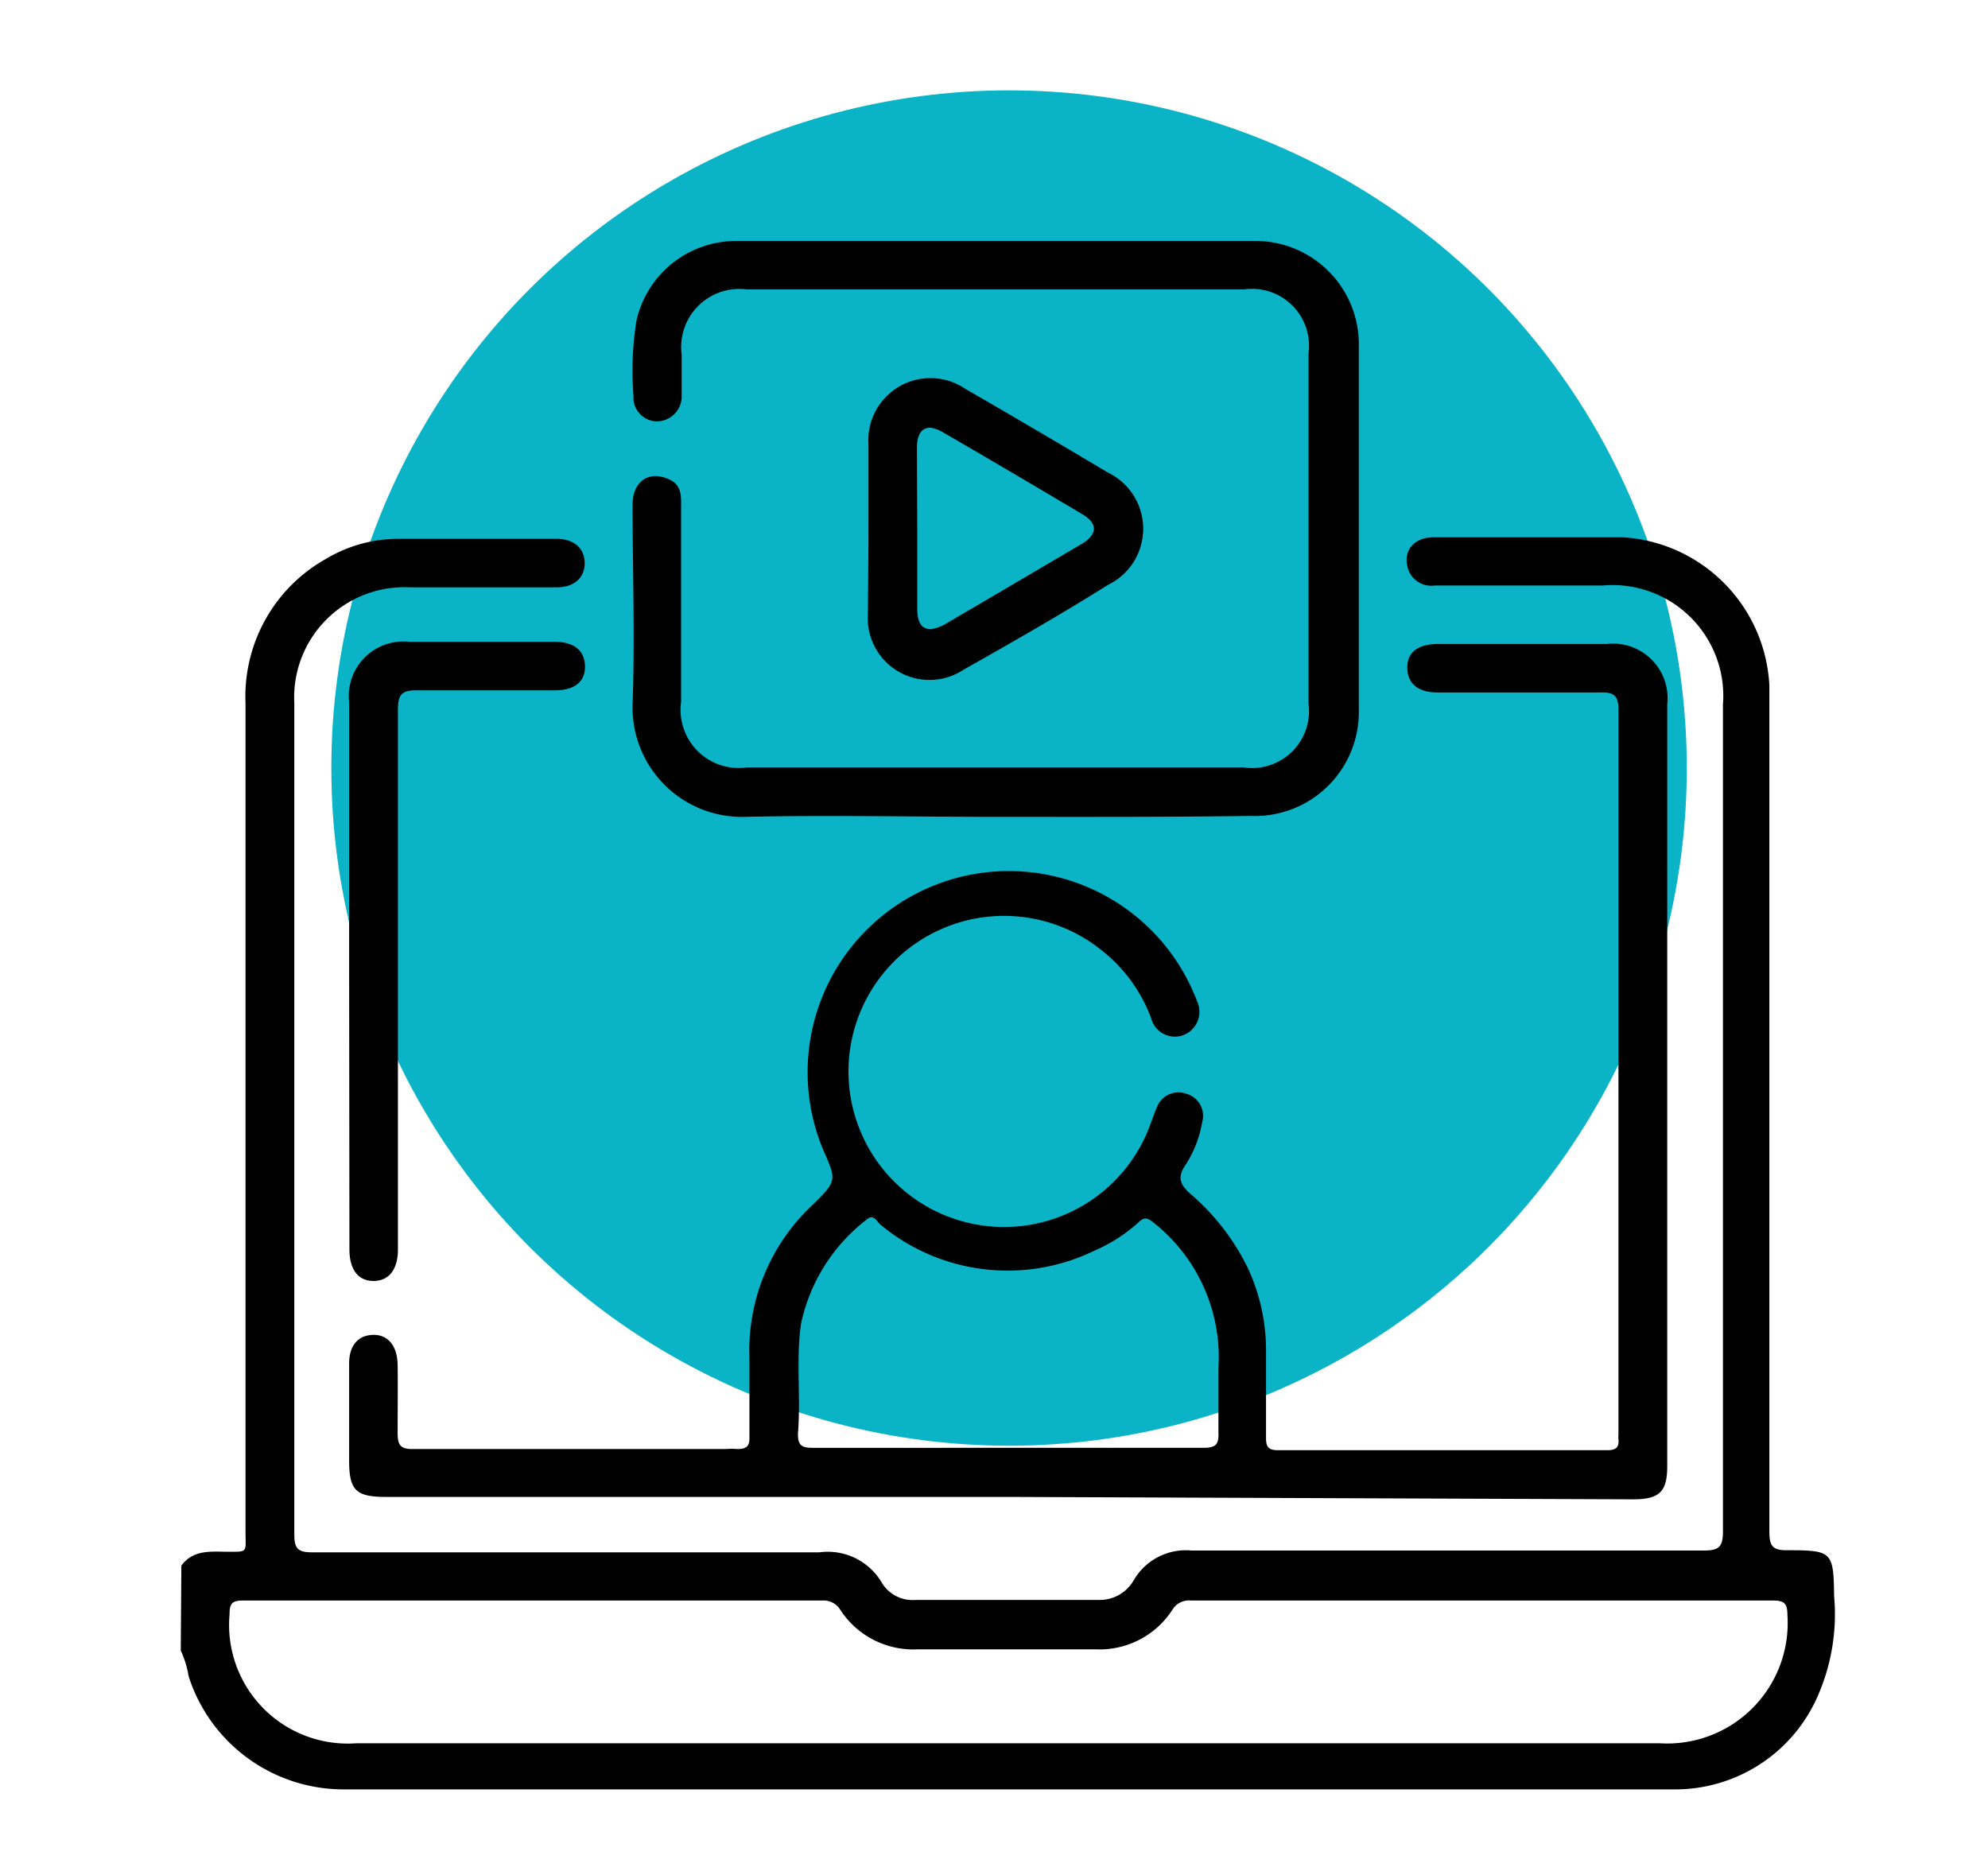 <svg xmlns="http://www.w3.org/2000/svg" width="66" height="62" viewBox="0 0 66 62">
  <g id="Group_661" data-name="Group 661" transform="translate(-160 -931)">
    <rect id="Rectangle_279" data-name="Rectangle 279" width="66" height="62" transform="translate(160 931)" fill="none"/>
    <g id="Group_660" data-name="Group 660">
      <circle id="Ellipse_118" data-name="Ellipse 118" cx="22.5" cy="22.5" r="22.5" transform="translate(171 934)" fill="#0ab3c5"/>
      <g id="Group_659" data-name="Group 659" transform="translate(166.021 937.72)">
        <path id="Path_631" data-name="Path 631" d="M99.91,414.28c.37-.5.9-.47,1.44-.46.8,0,.69.06.69-.68V385.65a5.24,5.24,0,0,1,2.68-4.8,4.68,4.68,0,0,1,2.4-.66h5.25c.58,0,.93.32.93.81s-.36.8-.93.8h-4.88a3.66,3.66,0,0,0-3.83,3.85q0,13.8,0,27.6c0,.48.13.59.6.59h16.83a2.08,2.08,0,0,1,2.07,1,1.19,1.19,0,0,0,1.13.58h6.06a1.3,1.3,0,0,0,1.17-.64,2,2,0,0,1,1.93-1h17c.52,0,.64-.13.64-.65V385.69a3.68,3.68,0,0,0-4-3.95h-5.57a.81.81,0,0,1-.91-.65c-.12-.54.25-.95.86-.95h6.32a5.19,5.19,0,0,1,4.84,4.92v28.08c0,.47.09.64.6.63,1.49,0,1.53.05,1.55,1.52a6.75,6.75,0,0,1-.53,3.29,5.16,5.16,0,0,1-4.8,3.13H105.23a5.4,5.4,0,0,1-5.08-3.76,3.21,3.21,0,0,0-.26-.85Zm27.46,5.9H149a4,4,0,0,0,4.23-4.26c0-.38-.1-.48-.48-.48H133.43a.64.64,0,0,0-.62.31,2.88,2.88,0,0,1-2.56,1.31h-5.89a2.89,2.89,0,0,1-2.56-1.29.65.65,0,0,0-.61-.33H101.94c-.37,0-.43.13-.43.46a3.94,3.94,0,0,0,4.2,4.28Z" transform="translate(-99.91 -369.02)"/>
        <path id="Path_632" data-name="Path 632" d="M127.35,412H106.71c-1,0-1.23-.21-1.23-1.21v-3.22c0-.59.29-.93.78-.95s.82.34.83,1,0,1.51,0,2.26c0,.42.11.54.53.53H118a2.294,2.294,0,0,1,.37,0c.31,0,.41-.1.4-.4v-2.63a6.61,6.61,0,0,1,2.1-5.08c.8-.79.8-.8.35-1.82a6.679,6.679,0,1,1,12.321-5.161,1.191,1.191,0,0,1,.079.2.83.83,0,0,1-.45,1.15.81.81,0,0,1-1.06-.55,5.13,5.13,0,0,0-1.65-2.27,5.165,5.165,0,1,0,1.62,5.78c.07-.18.13-.37.21-.55a.77.77,0,0,1,1-.46.76.76,0,0,1,.51.94,3.79,3.79,0,0,1-.56,1.43c-.28.41-.16.65.16.94a7.66,7.66,0,0,1,1.92,2.48,6.49,6.49,0,0,1,.6,2.64v3c0,.3.09.4.4.4h10.93c.28,0,.4-.09.37-.37a.41.41,0,0,1,0-.11V385.85c0-.47-.17-.57-.6-.56h-5.41c-.66,0-1-.31-1-.83s.37-.77,1-.78h5.63a1.81,1.81,0,0,1,2,2v25.3c0,.85-.26,1.1-1.13,1.1Zm0-1.63h6.49c.4,0,.52-.1.5-.51v-2.14a5.7,5.7,0,0,0-2.17-4.84c-.2-.16-.3-.17-.48,0a5.35,5.35,0,0,1-1.48.95,6.6,6.6,0,0,1-7.09-.87c-.12-.09-.22-.39-.47-.16a5.91,5.91,0,0,0-2.17,3.46c-.17,1.21,0,2.43-.1,3.64,0,.39.12.47.49.47Z" transform="translate(-99.91 -369.02)"/>
        <path id="Path_633" data-name="Path 633" d="M126.94,389.42c-2.77,0-5.54-.06-8.31,0a3.63,3.63,0,0,1-3.74-3.73c.08-2.21,0-4.43,0-6.64,0-.68.43-1.06,1-.91s.62.47.61.93v6.54a1.93,1.93,0,0,0,2.18,2.17h16.5a1.89,1.89,0,0,0,2.15-2.12q0-5.82,0-11.63a1.89,1.89,0,0,0-2.15-2.12H118.69a1.93,1.93,0,0,0-2.17,2.17c0,.45,0,.9,0,1.34a.83.83,0,0,1-.82.87.79.79,0,0,1-.78-.85,10.46,10.46,0,0,1,.1-2.5,3.39,3.39,0,0,1,3.29-2.64h17.26a3.43,3.43,0,0,1,3.43,3.52v12.05a3.45,3.45,0,0,1-3.59,3.52C132.58,389.43,129.76,389.42,126.94,389.42Z" transform="translate(-99.91 -369.02)"/>
        <path id="Path_634" data-name="Path 634" d="M105.48,394.61v-9a1.81,1.81,0,0,1,2-2h4.83c.66,0,1,.31,1,.83s-.38.78-1,.78H107.7c-.47,0-.6.15-.6.62v17.94c0,.67-.3,1.05-.81,1.05s-.8-.38-.8-1.05Z" transform="translate(-99.91 -369.02)"/>
        <path id="Path_635" data-name="Path 635" d="M122.72,379.82v-2.79a2.06,2.06,0,0,1,3.2-1.83c1.59.92,3.18,1.85,4.75,2.79a2.07,2.07,0,0,1,0,3.73c-1.59,1-3.19,1.91-4.8,2.82a2.05,2.05,0,0,1-3.17-1.82C122.71,381.75,122.72,380.79,122.72,379.82Zm1.62,0v2.68q0,1,.9.54l4.56-2.68c.54-.32.54-.69,0-1q-2.3-1.37-4.61-2.71c-.53-.31-.85-.12-.86.5Z" transform="translate(-99.91 -369.02)"/>
      </g>
    </g>
  </g>
</svg>
